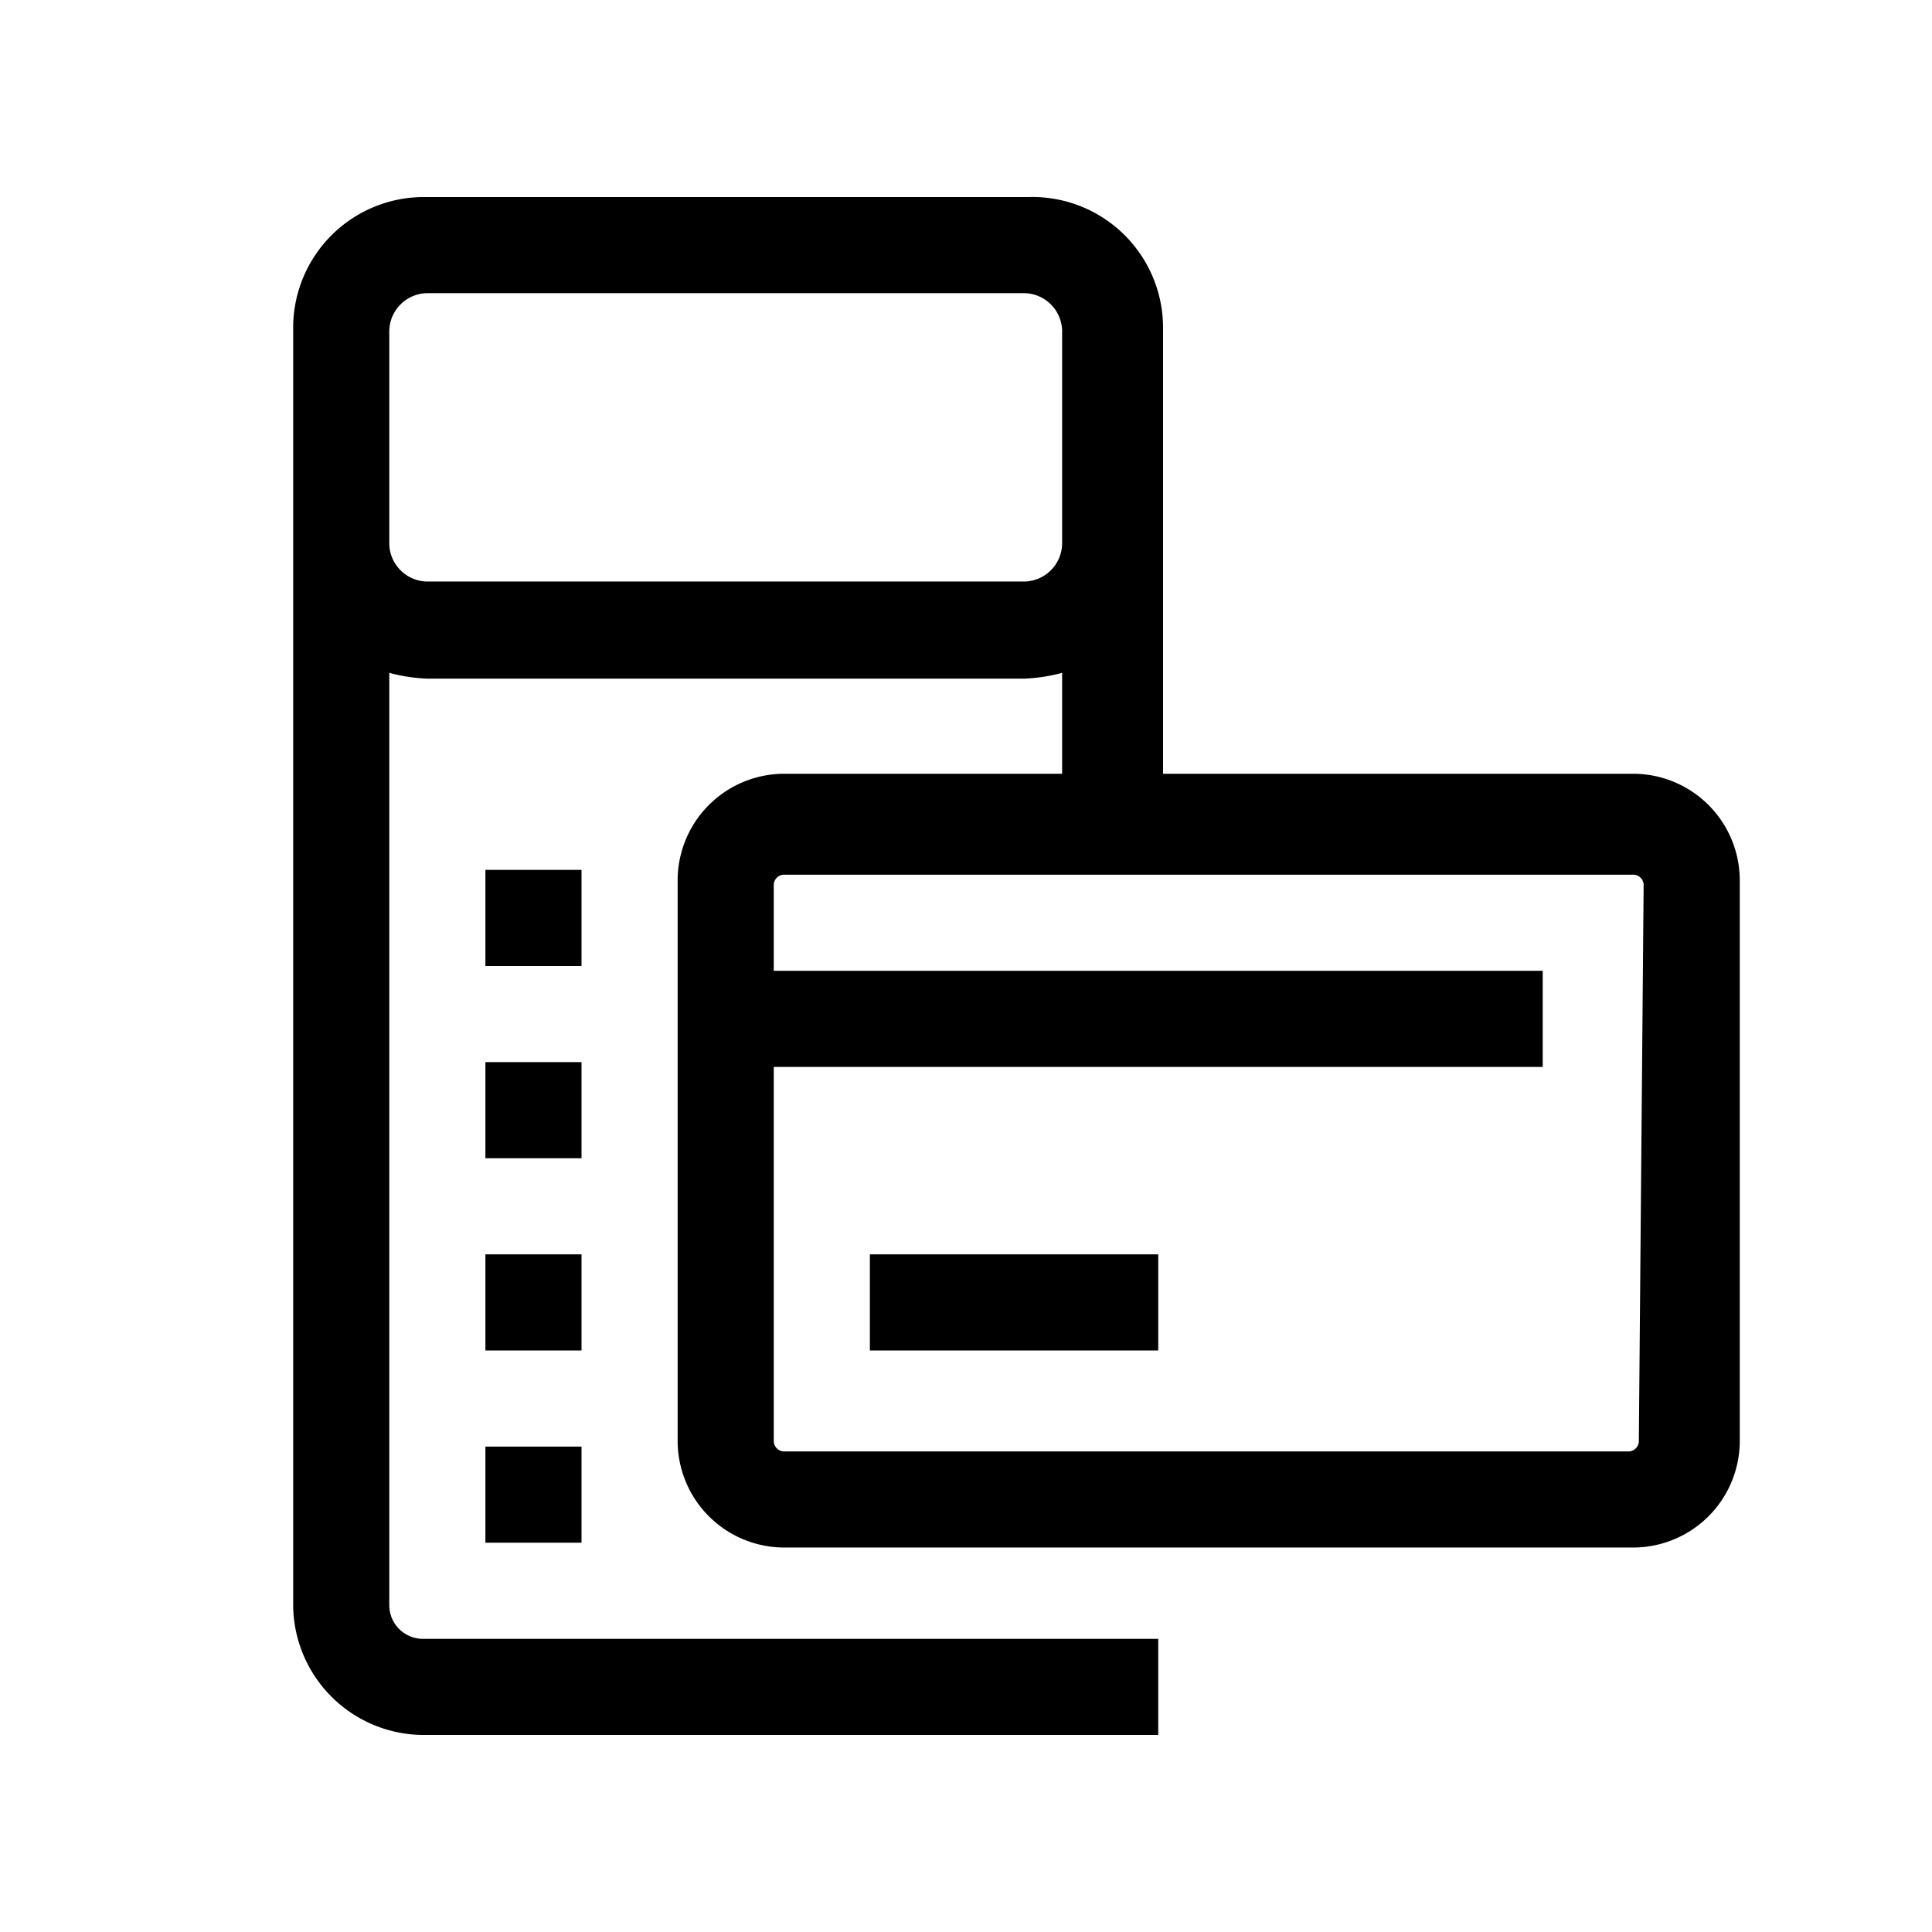 <svg id="a3c791f0-d07b-44c7-b873-033cdf97f584" data-name="Icons" xmlns="http://www.w3.org/2000/svg" viewBox="0 0 20.1 20.1"><title>absa_icon</title><path d="M17,8.05h-4.9V3.4A1.36,1.36,0,0,0,10.7,2.05H4.4A1.36,1.36,0,0,0,3.05,3.4V16.7A1.36,1.36,0,0,0,4.4,18.05h7.65v-1H4.4a.35.35,0,0,1-.35-.35V7a1.76,1.76,0,0,0,.39.06h6.22A1.76,1.76,0,0,0,11.05,7V8.05H8.15a1.11,1.11,0,0,0-1.1,1.1V15a1.11,1.11,0,0,0,1.1,1.1H17a1.11,1.11,0,0,0,1.1-1.1V9.15A1.11,1.11,0,0,0,17,8.05Zm-6.29-2H4.44a.4.4,0,0,1-.39-.39V3.44a.4.4,0,0,1,.39-.39h6.22a.4.4,0,0,1,.39.39V5.66A.4.4,0,0,1,10.66,6.05ZM17.05,15a.11.11,0,0,1-.1.1H8.15a.11.11,0,0,1-.1-.1v-3.9h8v-1h-8v-.9a.11.11,0,0,1,.1-.1H17a.11.11,0,0,1,.1.1Z"/><rect x="5.05" y="9.05" width="1" height="1"/><rect x="5.05" y="11.05" width="1" height="1"/><rect x="5.05" y="13.05" width="1" height="1"/><polygon points="10.05 13.05 9.05 13.05 9.05 13.05 9.05 14.05 9.05 14.05 12.05 14.05 12.05 13.05 10.05 13.05 10.05 13.05"/><rect x="5.05" y="15.05" width="1" height="1"/></svg>